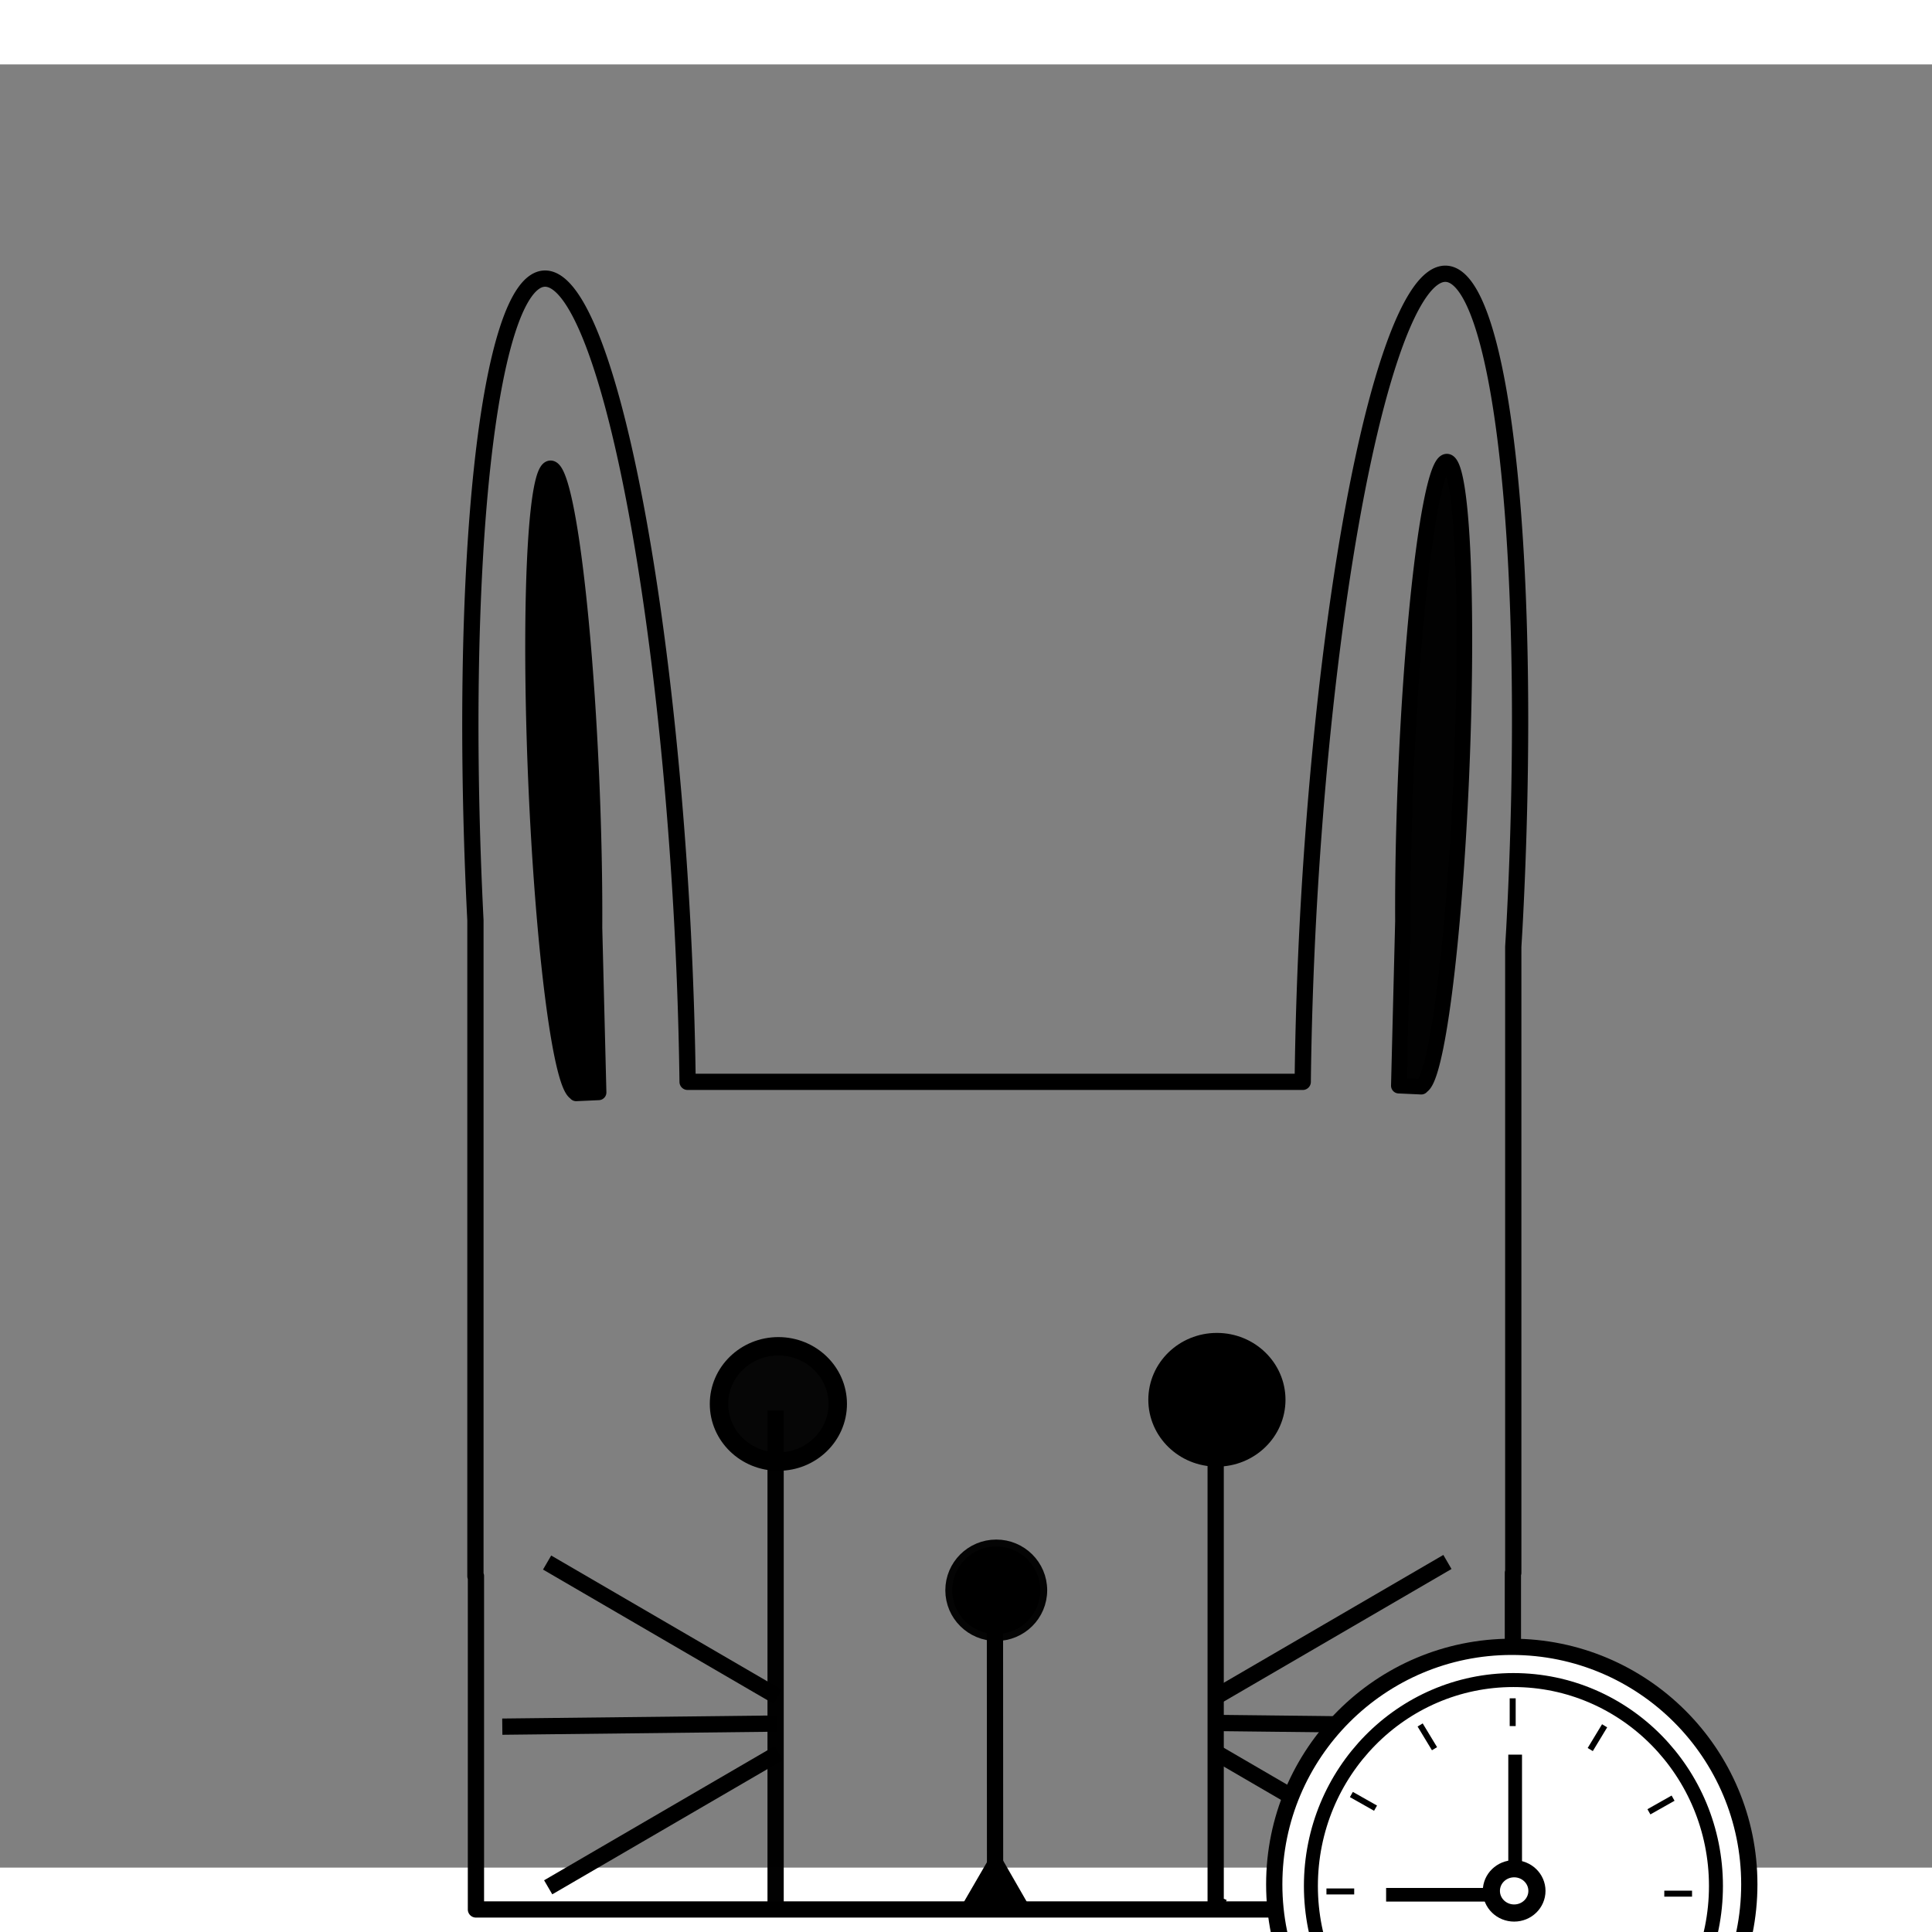 <?xml version="1.0" encoding="UTF-8" standalone="no"?>
<!-- Created with Inkscape (http://www.inkscape.org/) -->

<svg
   xmlns:dc="http://purl.org/dc/elements/1.1/"
   xmlns:cc="http://creativecommons.org/ns#"
   xmlns:rdf="http://www.w3.org/1999/02/22-rdf-syntax-ns#"
   xmlns:svg="http://www.w3.org/2000/svg"
   xmlns="http://www.w3.org/2000/svg"
   xmlns:sodipodi="http://sodipodi.sourceforge.net/DTD/sodipodi-0.dtd"
   xmlns:inkscape="http://www.inkscape.org/namespaces/inkscape"
   width="20mm"
   height="20mm"
   viewBox="30 65 150 140"
   filter="drop-shadow( 2px 4px 3px #7c6649 )"
   version="1.1"
   id="svg1758"
   inkscape:version="0.92.2 (5c3e80d, 2017-08-06)"
   sodipodi:docname="bunnyClockNoColorIcon.svg">
  <rect x="30" y="65" width="150" height="140" fill="#808080" stroke="none"/>
  <defs
     id="defs1752" />
  <sodipodi:namedview
     id="base"
     pagecolor="#ffffff"
     bordercolor="#666666"
     borderopacity="1.0"
     inkscape:pageopacity="0.0"
     inkscape:pageshadow="2"
     inkscape:zoom="11.2"
     inkscape:cx="44.29228"
     inkscape:cy="24.854679"
     inkscape:document-units="mm"
     inkscape:current-layer="layer1"
     showgrid="false"
     inkscape:window-width="1920"
     inkscape:window-height="1001"
     inkscape:window-x="-9"
     inkscape:window-y="-9"
     inkscape:window-maximized="1" />
  <g
     inkscape:label="Layer 1"
     inkscape:groupmode="layer"
     id="layer1">
    <path
       inkscape:connector-curvature="0"
       style="fill:#fff000;fill-opacity:0;stroke:#000000;stroke-width:1.262;stroke-linecap:square;stroke-linejoin:round;stroke-miterlimit:4;stroke-dasharray:none;stroke-dashoffset:0;stroke-opacity:1;paint-order:normal"
       d="m 142.283,81.256 a 8.018,50.514 3.083 0 0 -10.724,50.01 8.018,50.514 3.083 0 0 -0.415,12.728 H 83.385 A 50.514,8.018 86.917 0 0 82.973,131.642 50.514,8.018 86.917 0 0 72.25,81.632 50.514,8.018 86.917 0 0 66.912,131.456 v 50.913 h 0.04 v 25.88 h 80.509 v -26.138 h 0.029 v -48.608 a 8.018,50.514 3.083 0 0 0.082,-1.375 8.018,50.514 3.083 0 0 -5.289,-50.872 z"
       id="rect1400" />
    <ellipse
       style="fill:#000000;fill-opacity:0.952;stroke:#000000;stroke-width:1.43;stroke-linecap:square;stroke-linejoin:round;stroke-miterlimit:4;stroke-dasharray:none;stroke-dashoffset:0;stroke-opacity:1;paint-order:normal"
       id="path1480-1-4"
       cx="90.433"
       cy="169.002"
       rx="4.61"
       ry="4.476" />
    <ellipse
       style="fill:#000000;fill-opacity:1;stroke:#000000;stroke-width:1.073;stroke-linecap:square;stroke-linejoin:round;stroke-miterlimit:4;stroke-dasharray:none;stroke-dashoffset:0;stroke-opacity:0.967;paint-order:normal"
       id="path1480-1-4-3"
       cx="107.349"
       cy="183.468"
       rx="3.418"
       ry="3.401" />
    <ellipse
       style="fill:#000000;fill-opacity:1;stroke:#000000;stroke-width:1.43;stroke-linecap:square;stroke-linejoin:round;stroke-miterlimit:4;stroke-dasharray:none;stroke-dashoffset:0;stroke-opacity:1;paint-order:normal"
       id="path1480-1-4-33"
       cx="124.48"
       cy="168.678"
       rx="4.61"
       ry="4.476" />
    <path
       style="fill:none;stroke:#000000;stroke-width:1.262;stroke-linecap:butt;stroke-linejoin:miter;stroke-miterlimit:4;stroke-dasharray:none;stroke-opacity:1"
       d="m 124.385,169.222 v 38.683 l 0.274,-0.639"
       id="path1542"
       inkscape:connector-curvature="0" />
    <path
       style="fill:none;stroke:#000000;stroke-width:1.262;stroke-linecap:butt;stroke-linejoin:miter;stroke-miterlimit:4;stroke-dasharray:none;stroke-opacity:1"
       d="m 107.247,183.789 0.011,24.593 0.025,-1.382"
       id="path1542-7"
       inkscape:connector-curvature="0"
       sodipodi:nodetypes="ccc" />
    <path
       style="fill:none;stroke:#000000;stroke-width:1.262;stroke-linecap:butt;stroke-linejoin:miter;stroke-miterlimit:4;stroke-dasharray:none;stroke-opacity:0.99"
       d="m 90.218,169.508 v 38.683 l 0.274,-0.639"
       id="path1542-4"
       inkscape:connector-curvature="0" />
    <path
       sodipodi:type="star"
       style="fill:#000000;fill-opacity:1;stroke:#000000;stroke-width:1.262;stroke-linecap:square;stroke-linejoin:round;stroke-miterlimit:4;stroke-dasharray:none;stroke-dashoffset:0;stroke-opacity:1;paint-order:normal"
       id="path1576"
       sodipodi:sides="3"
       sodipodi:cx="-158.22356"
       sodipodi:cy="118.19668"
       sodipodi:r1="4.1834297"
       sodipodi:r2="2.0917149"
       sodipodi:arg1="1.0471976"
       sodipodi:arg2="2.0943951"
       inkscape:flatsided="false"
       inkscape:rounded="3.1225e-017"
       inkscape:randomized="0"
       d="m -156.132,121.82 -3.138,-1.811 -3.138,-1.811 3.138,-1.811 3.138,-1.811 0,3.623 z"
       inkscape:transform-center-x="0.003379193"
       inkscape:transform-center-y="-0.63549145"
       transform="matrix(0.529,-0.304,0.304,0.529,155.054,96.126)" />
    <g
       id="g1615"
       transform="translate(163.433,83.522)"
       style="stroke:#000000;stroke-opacity:1">
      <path
         sodipodi:nodetypes="cccc"
         inkscape:connector-curvature="0"
         id="path1578"
         d="m -90.872,123.008 17.907,-10.424 v 0 0"
         style="fill:none;stroke:#000000;stroke-width:1.262;stroke-linecap:butt;stroke-linejoin:miter;stroke-miterlimit:4;stroke-dasharray:none;stroke-opacity:1" />
      <path
         sodipodi:nodetypes="cccc"
         inkscape:connector-curvature="0"
         id="path1578-2"
         d="M -73.049,108.217 -90.956,97.793 v 0 0"
         style="fill:none;stroke:#000000;stroke-width:1.262;stroke-linecap:butt;stroke-linejoin:miter;stroke-miterlimit:4;stroke-dasharray:none;stroke-opacity:1" />
      <path
         inkscape:connector-curvature="0"
         id="path1580-6"
         d="m -94.435,110.535 21.382,-0.241"
         style="fill:none;stroke:#000000;stroke-width:1.262;stroke-linecap:butt;stroke-linejoin:miter;stroke-miterlimit:4;stroke-dasharray:none;stroke-opacity:1" />
    </g>
    <g
       transform="matrix(-1,0,0,1,51.422,83.478)"
       id="g1615-1"
       style="stroke:#000000;stroke-opacity:1">
      <path
         sodipodi:nodetypes="cccc"
         inkscape:connector-curvature="0"
         id="path1578-8"
         d="m -90.872,123.008 17.907,-10.424 v 0 0"
         style="fill:none;stroke:#000000;stroke-width:1.262;stroke-linecap:butt;stroke-linejoin:miter;stroke-miterlimit:4;stroke-dasharray:none;stroke-opacity:1" />
      <path
         sodipodi:nodetypes="cccc"
         inkscape:connector-curvature="0"
         id="path1578-2-6"
         d="M -73.049,108.217 -90.956,97.793 v 0 0"
         style="fill:none;stroke:#000000;stroke-width:1.262;stroke-linecap:butt;stroke-linejoin:miter;stroke-miterlimit:4;stroke-dasharray:none;stroke-opacity:1" />
      <path
         inkscape:connector-curvature="0"
         id="path1580-6-4"
         d="m -94.435,110.535 21.382,-0.241"
         style="fill:none;stroke:#000000;stroke-width:1.262;stroke-linecap:butt;stroke-linejoin:miter;stroke-miterlimit:4;stroke-dasharray:none;stroke-opacity:1" />
    </g>
    <path
       style="fill:#000000;fill-opacity:1;stroke:#000000;stroke-width:1.209;stroke-linecap:square;stroke-linejoin:round;stroke-miterlimit:4;stroke-dasharray:none;stroke-dashoffset:0;stroke-opacity:1;paint-order:normal"
       d="m 72.727,96.362 a 24.286,2.155 87.563 0 0 -1.103,24.489 24.286,2.155 87.563 0 0 3.109,24.001 l 10e-4,0.039 0.078,-0.004 a 24.286,2.155 87.563 0 0 0.003,0.002 24.286,2.155 87.563 0 0 0.003,-0.002 l 1.658,-0.075 -0.32,-12.773 A 24.286,2.155 87.563 0 0 75.919,120.4 24.286,2.155 87.563 0 0 72.727,96.362 Z"
       id="path1667-6-1"
       inkscape:connector-curvature="0" />
    <path
       inkscape:connector-curvature="0"
       style="fill:#000000;fill-opacity:0.986;stroke:#000000;stroke-width:1.209;stroke-linecap:square;stroke-linejoin:round;stroke-miterlimit:4;stroke-dasharray:none;stroke-dashoffset:0;stroke-opacity:1;paint-order:normal"
       d="m 142.352,95.841 a 2.155,24.286 2.437 0 1 1.103,24.489 2.155,24.286 2.437 0 1 -3.109,24.001 l -10e-4,0.039 -0.077,-0.004 a 2.155,24.286 2.437 0 1 -0.003,0.002 2.155,24.286 2.437 0 1 -0.003,-0.002 l -1.658,-0.075 0.32,-12.773 a 2.155,24.286 2.437 0 1 0.238,-11.638 2.155,24.286 2.437 0 1 3.192,-24.038 z"
       id="path1667-6-1-0" />
    <g
       id="g2588"
       transform="translate(-121.499,57.636)"
       style="fill:#ffffff;fill-opacity:1;stroke:#000000;stroke-opacity:1">
      <circle
         r="18.442"
         cy="148.665"
         cx="268.873"
         id="path2369-0"
         style="fill:#ffffff;fill-opacity:1;stroke:#000000;stroke-width:1.262;stroke-linecap:square;stroke-linejoin:round;stroke-miterlimit:4;stroke-dasharray:none;stroke-dashoffset:0;stroke-opacity:1;paint-order:normal" />
      <ellipse
         ry="15.991"
         rx="15.724"
         cy="148.794"
         cx="269.001"
         id="path2369"
         style="opacity:1;fill-opacity:1;stroke:#000000;stroke-width:1.085;stroke-linecap:square;stroke-linejoin:round;stroke-miterlimit:4;stroke-dasharray:none;stroke-dashoffset:0;stroke-opacity:1;paint-order:normal;fill:#ffffff" />
      <path
         inkscape:connector-curvature="0"
         id="path2390"
         d="m 268.6,149.473 h -8.955 v -0.204 0"
         style="fill:#ffffff;stroke:#000000;stroke-width:1.057;stroke-linecap:butt;stroke-linejoin:miter;stroke-miterlimit:4;stroke-dasharray:none;stroke-opacity:1;fill-opacity:1" />
      <path
         inkscape:connector-curvature="0"
         id="path2390-8"
         d="m 269.135,148.414 v -9.288 h 0.2 v 0"
         style="fill:#ffffff;stroke:#000000;stroke-width:1.065;stroke-linecap:butt;stroke-linejoin:miter;stroke-miterlimit:4;stroke-dasharray:none;stroke-opacity:1;fill-opacity:1" />
      <ellipse
         ry="1.719"
         rx="1.769"
         cy="149.172"
         cx="269.057"
         id="path2409"
         style="opacity:1;fill:#ffffff;fill-opacity:1;stroke:#000000;stroke-width:1.331;stroke-linecap:square;stroke-linejoin:round;stroke-miterlimit:4;stroke-dasharray:none;stroke-dashoffset:0;stroke-opacity:1;paint-order:normal" />
      <path
         inkscape:connector-curvature="0"
         id="path2413-3-9-7-4"
         d="m 256.42,141.689 1.876,1.06"
         style="fill:#ffffff;stroke:#000000;stroke-width:0.465;stroke-linecap:butt;stroke-linejoin:miter;stroke-miterlimit:4;stroke-dasharray:none;stroke-opacity:1;fill-opacity:1" />
      <path
         inkscape:connector-curvature="0"
         id="path2413-3-9-7-3"
         d="m 276.081,136.354 -1.116,1.844"
         style="fill:#ffffff;stroke:#000000;stroke-width:0.465;stroke-linecap:butt;stroke-linejoin:miter;stroke-miterlimit:4;stroke-dasharray:none;stroke-opacity:1;fill-opacity:1" />
      <path
         inkscape:connector-curvature="0"
         id="path2413-3-9-7-6"
         d="m 256.639,149.215 h -2.155"
         style="fill:#ffffff;stroke:#000000;stroke-width:0.465;stroke-linecap:butt;stroke-linejoin:miter;stroke-miterlimit:4;stroke-dasharray:none;stroke-opacity:1;fill-opacity:1" />
      <path
         inkscape:connector-curvature="0"
         id="path2413-3-9-7-2"
         d="m 269.189,160.924 v 2.155"
         style="fill:#ffffff;stroke:#000000;stroke-width:0.465;stroke-linecap:butt;stroke-linejoin:miter;stroke-miterlimit:4;stroke-dasharray:none;stroke-opacity:1;fill-opacity:1" />
      <path
         inkscape:connector-curvature="0"
         id="path2413-3-9-7-42"
         d="m 282.869,149.387 h -2.155"
         style="fill:#ffffff;stroke:#000000;stroke-width:0.465;stroke-linecap:butt;stroke-linejoin:miter;stroke-miterlimit:4;stroke-dasharray:none;stroke-opacity:1;fill-opacity:1" />
      <path
         inkscape:connector-curvature="0"
         id="path2413-3-9-7-8"
         d="m 268.944,134.221 v 2.155"
         style="fill:#ffffff;stroke:#000000;stroke-width:0.465;stroke-linecap:butt;stroke-linejoin:miter;stroke-miterlimit:4;stroke-dasharray:none;stroke-opacity:1;fill-opacity:1" />
      <path
         inkscape:connector-curvature="0"
         id="path2413-3-9-7-3-3"
         d="m 261.758,136.289 1.116,1.844"
         style="fill:#ffffff;stroke:#000000;stroke-width:0.465;stroke-linecap:butt;stroke-linejoin:miter;stroke-miterlimit:4;stroke-dasharray:none;stroke-opacity:1;fill-opacity:1" />
      <path
         inkscape:connector-curvature="0"
         id="path2413-3-9-7-3-9"
         d="m 276.726,161.151 -1.116,-1.844"
         style="fill:#ffffff;stroke:#000000;stroke-width:0.465;stroke-linecap:butt;stroke-linejoin:miter;stroke-miterlimit:4;stroke-dasharray:none;stroke-opacity:1;fill-opacity:1" />
      <path
         inkscape:connector-curvature="0"
         id="path2413-3-9-7-3-8"
         d="m 261.985,161.246 1.116,-1.844"
         style="fill:#ffffff;stroke:#000000;stroke-width:0.465;stroke-linecap:butt;stroke-linejoin:miter;stroke-miterlimit:4;stroke-dasharray:none;stroke-opacity:1;fill-opacity:1" />
      <path
         inkscape:connector-curvature="0"
         id="path2413-3-9-7-4-3"
         d="m 281.396,141.972 -1.876,1.06"
         style="fill:#ffffff;stroke:#000000;stroke-width:0.465;stroke-linecap:butt;stroke-linejoin:miter;stroke-miterlimit:4;stroke-dasharray:none;stroke-opacity:1;fill-opacity:1" />
      <path
         inkscape:connector-curvature="0"
         id="path2413-3-9-7-4-2"
         d="m 279.331,155.107 1.876,1.06"
         style="fill:#ffffff;stroke:#000000;stroke-width:0.465;stroke-linecap:butt;stroke-linejoin:miter;stroke-miterlimit:4;stroke-dasharray:none;stroke-opacity:1;fill-opacity:1" />
      <path
         inkscape:connector-curvature="0"
         id="path2413-3-9-7-4-29"
         d="m 258.812,155.201 -1.876,1.06"
         style="fill:#ffffff;stroke:#000000;stroke-width:0.465;stroke-linecap:butt;stroke-linejoin:miter;stroke-miterlimit:4;stroke-dasharray:none;stroke-opacity:1;fill-opacity:1" />
    </g>
  </g>
</svg>
